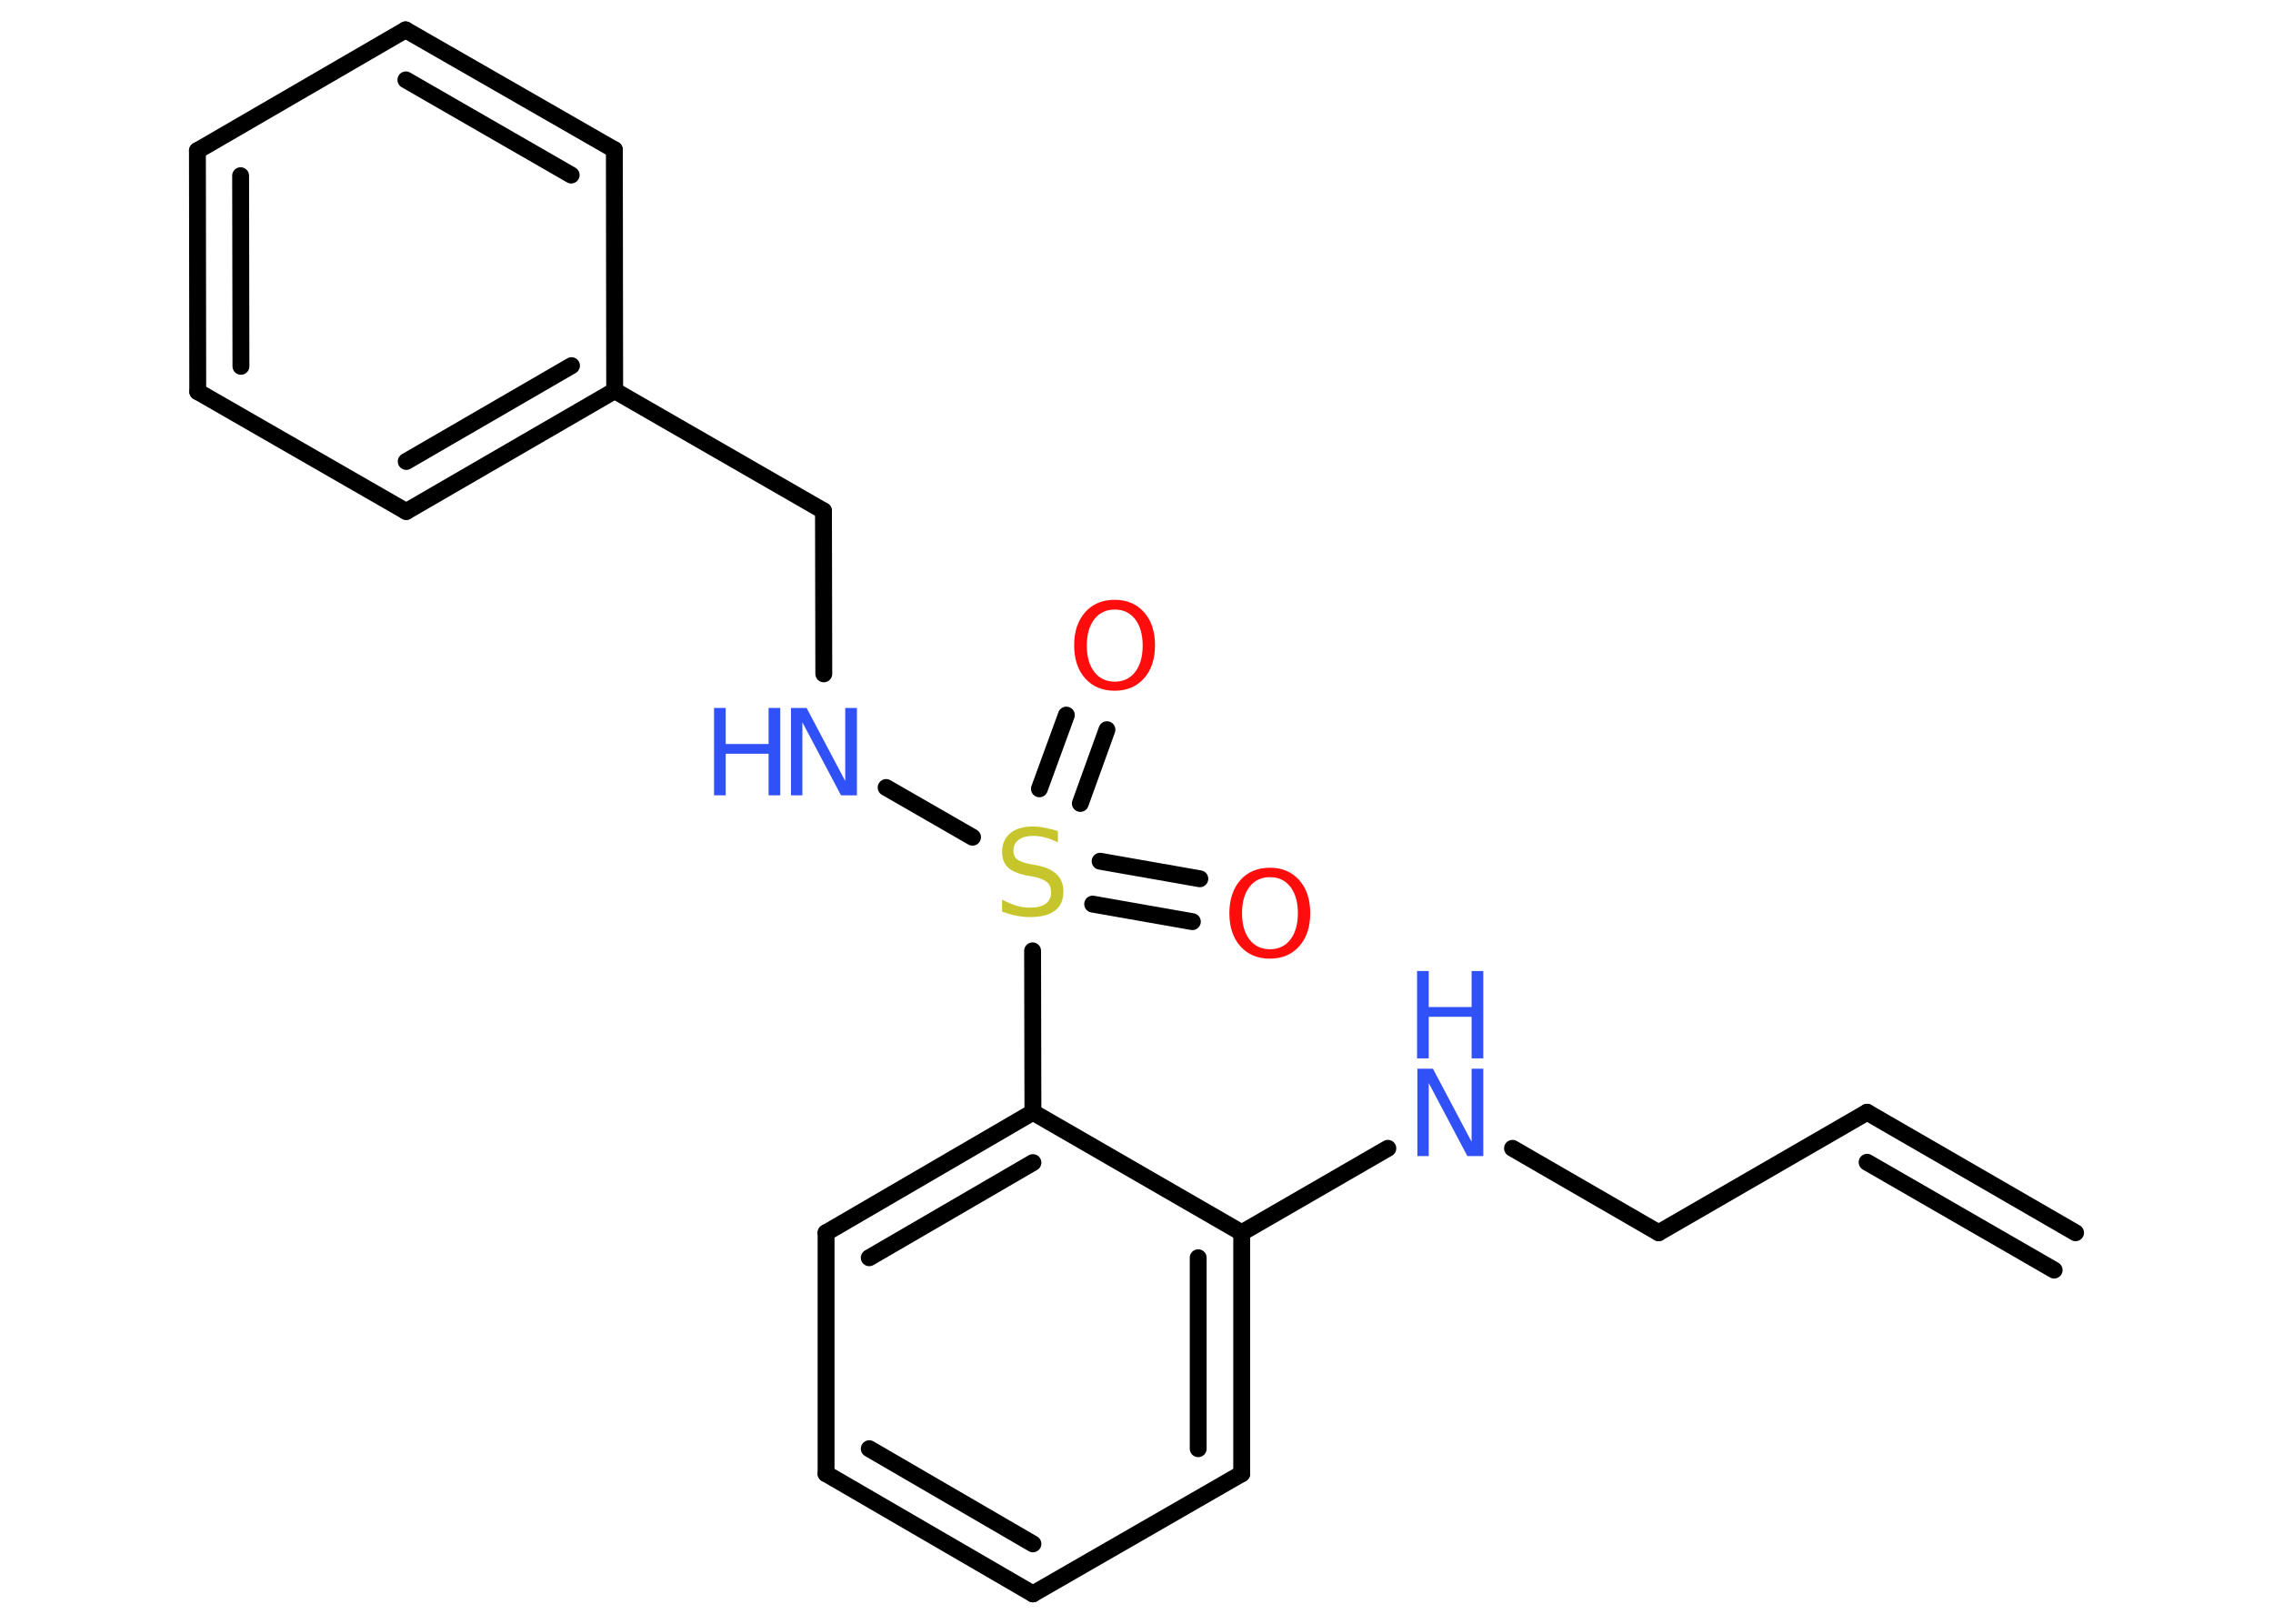 <?xml version='1.0' encoding='UTF-8'?>
<!DOCTYPE svg PUBLIC "-//W3C//DTD SVG 1.1//EN" "http://www.w3.org/Graphics/SVG/1.1/DTD/svg11.dtd">
<svg version='1.2' xmlns='http://www.w3.org/2000/svg' xmlns:xlink='http://www.w3.org/1999/xlink' width='70.0mm' height='50.0mm' viewBox='0 0 70.0 50.0'>
  <desc>Generated by the Chemistry Development Kit (http://github.com/cdk)</desc>
  <g stroke-linecap='round' stroke-linejoin='round' stroke='#000000' stroke-width='.52' fill='#3050F8'>
    <rect x='.0' y='.0' width='70.0' height='50.0' fill='#FFFFFF' stroke='none'/>
    <g id='mol1' class='mol'>
      <g id='mol1bnd1' class='bond'>
        <line x1='57.5' y1='34.25' x2='63.92' y2='37.96'/>
        <line x1='57.5' y1='35.79' x2='63.26' y2='39.11'/>
      </g>
      <line id='mol1bnd2' class='bond' x1='57.5' y1='34.25' x2='51.08' y2='37.96'/>
      <line id='mol1bnd3' class='bond' x1='51.08' y1='37.96' x2='46.58' y2='35.36'/>
      <line id='mol1bnd4' class='bond' x1='42.74' y1='35.36' x2='38.24' y2='37.96'/>
      <g id='mol1bnd5' class='bond'>
        <line x1='38.24' y1='45.38' x2='38.24' y2='37.96'/>
        <line x1='36.9' y1='44.61' x2='36.9' y2='38.73'/>
      </g>
      <line id='mol1bnd6' class='bond' x1='38.24' y1='45.38' x2='31.81' y2='49.08'/>
      <g id='mol1bnd7' class='bond'>
        <line x1='25.44' y1='45.38' x2='31.81' y2='49.08'/>
        <line x1='26.77' y1='44.61' x2='31.81' y2='47.54'/>
      </g>
      <line id='mol1bnd8' class='bond' x1='25.44' y1='45.38' x2='25.44' y2='37.96'/>
      <g id='mol1bnd9' class='bond'>
        <line x1='31.81' y1='34.25' x2='25.44' y2='37.96'/>
        <line x1='31.81' y1='35.8' x2='26.77' y2='38.73'/>
      </g>
      <line id='mol1bnd10' class='bond' x1='38.24' y1='37.96' x2='31.81' y2='34.25'/>
      <line id='mol1bnd11' class='bond' x1='31.81' y1='34.25' x2='31.8' y2='29.28'/>
      <g id='mol1bnd12' class='bond'>
        <line x1='33.88' y1='26.52' x2='36.95' y2='27.06'/>
        <line x1='33.65' y1='27.84' x2='36.72' y2='28.38'/>
      </g>
      <g id='mol1bnd13' class='bond'>
        <line x1='32.01' y1='24.29' x2='32.84' y2='22.02'/>
        <line x1='33.27' y1='24.74' x2='34.09' y2='22.47'/>
      </g>
      <line id='mol1bnd14' class='bond' x1='29.95' y1='25.78' x2='27.29' y2='24.25'/>
      <line id='mol1bnd15' class='bond' x1='25.37' y1='20.75' x2='25.36' y2='15.73'/>
      <line id='mol1bnd16' class='bond' x1='25.36' y1='15.73' x2='18.93' y2='12.03'/>
      <g id='mol1bnd17' class='bond'>
        <line x1='12.51' y1='15.75' x2='18.93' y2='12.03'/>
        <line x1='12.51' y1='14.21' x2='17.6' y2='11.26'/>
      </g>
      <line id='mol1bnd18' class='bond' x1='12.51' y1='15.75' x2='6.09' y2='12.06'/>
      <g id='mol1bnd19' class='bond'>
        <line x1='6.08' y1='4.64' x2='6.09' y2='12.06'/>
        <line x1='7.41' y1='5.41' x2='7.42' y2='11.28'/>
      </g>
      <line id='mol1bnd20' class='bond' x1='6.08' y1='4.64' x2='12.49' y2='.92'/>
      <g id='mol1bnd21' class='bond'>
        <line x1='18.92' y1='4.61' x2='12.49' y2='.92'/>
        <line x1='17.59' y1='5.39' x2='12.5' y2='2.46'/>
      </g>
      <line id='mol1bnd22' class='bond' x1='18.93' y1='12.03' x2='18.92' y2='4.61'/>
      <g id='mol1atm4' class='atom'>
        <path d='M43.64 32.91h.49l1.19 2.25v-2.25h.36v2.69h-.49l-1.19 -2.25v2.25h-.35v-2.69z' stroke='none'/>
        <path d='M43.64 29.9h.36v1.11h1.32v-1.11h.36v2.69h-.36v-1.28h-1.32v1.28h-.36v-2.69z' stroke='none'/>
      </g>
      <path id='mol1atm11' class='atom' d='M32.58 25.58v.36q-.2 -.1 -.39 -.15q-.18 -.05 -.36 -.05q-.3 .0 -.46 .12q-.16 .12 -.16 .33q.0 .18 .11 .27q.11 .09 .41 .15l.22 .04q.4 .08 .6 .28q.2 .2 .2 .52q.0 .39 -.26 .59q-.26 .2 -.77 .2q-.19 .0 -.41 -.04q-.22 -.04 -.45 -.13v-.37q.22 .12 .44 .19q.21 .06 .42 .06q.32 .0 .48 -.12q.17 -.12 .17 -.35q.0 -.2 -.12 -.31q-.12 -.11 -.4 -.17l-.22 -.04q-.41 -.08 -.59 -.25q-.18 -.17 -.18 -.48q.0 -.36 .25 -.57q.25 -.21 .69 -.21q.19 .0 .38 .04q.2 .04 .4 .1z' stroke='none' fill='#C6C62C'/>
      <path id='mol1atm12' class='atom' d='M39.11 27.01q-.4 .0 -.63 .3q-.23 .3 -.23 .81q.0 .51 .23 .81q.23 .3 .63 .3q.4 .0 .63 -.3q.23 -.3 .23 -.81q.0 -.51 -.23 -.81q-.23 -.3 -.63 -.3zM39.11 26.72q.56 .0 .9 .38q.34 .38 .34 1.02q.0 .64 -.34 1.02q-.34 .38 -.9 .38q-.57 .0 -.91 -.38q-.34 -.38 -.34 -1.02q.0 -.63 .34 -1.02q.34 -.38 .91 -.38z' stroke='none' fill='#FF0D0D'/>
      <path id='mol1atm13' class='atom' d='M34.33 18.77q-.4 .0 -.63 .3q-.23 .3 -.23 .81q.0 .51 .23 .81q.23 .3 .63 .3q.4 .0 .63 -.3q.23 -.3 .23 -.81q.0 -.51 -.23 -.81q-.23 -.3 -.63 -.3zM34.33 18.47q.56 .0 .9 .38q.34 .38 .34 1.02q.0 .64 -.34 1.02q-.34 .38 -.9 .38q-.57 .0 -.91 -.38q-.34 -.38 -.34 -1.02q.0 -.63 .34 -1.02q.34 -.38 .91 -.38z' stroke='none' fill='#FF0D0D'/>
      <g id='mol1atm14' class='atom'>
        <path d='M24.35 21.8h.49l1.19 2.25v-2.25h.36v2.69h-.49l-1.19 -2.25v2.25h-.35v-2.69z' stroke='none'/>
        <path d='M21.99 21.8h.36v1.11h1.32v-1.11h.36v2.69h-.36v-1.28h-1.32v1.28h-.36v-2.69z' stroke='none'/>
      </g>
    </g>
  </g>
</svg>
